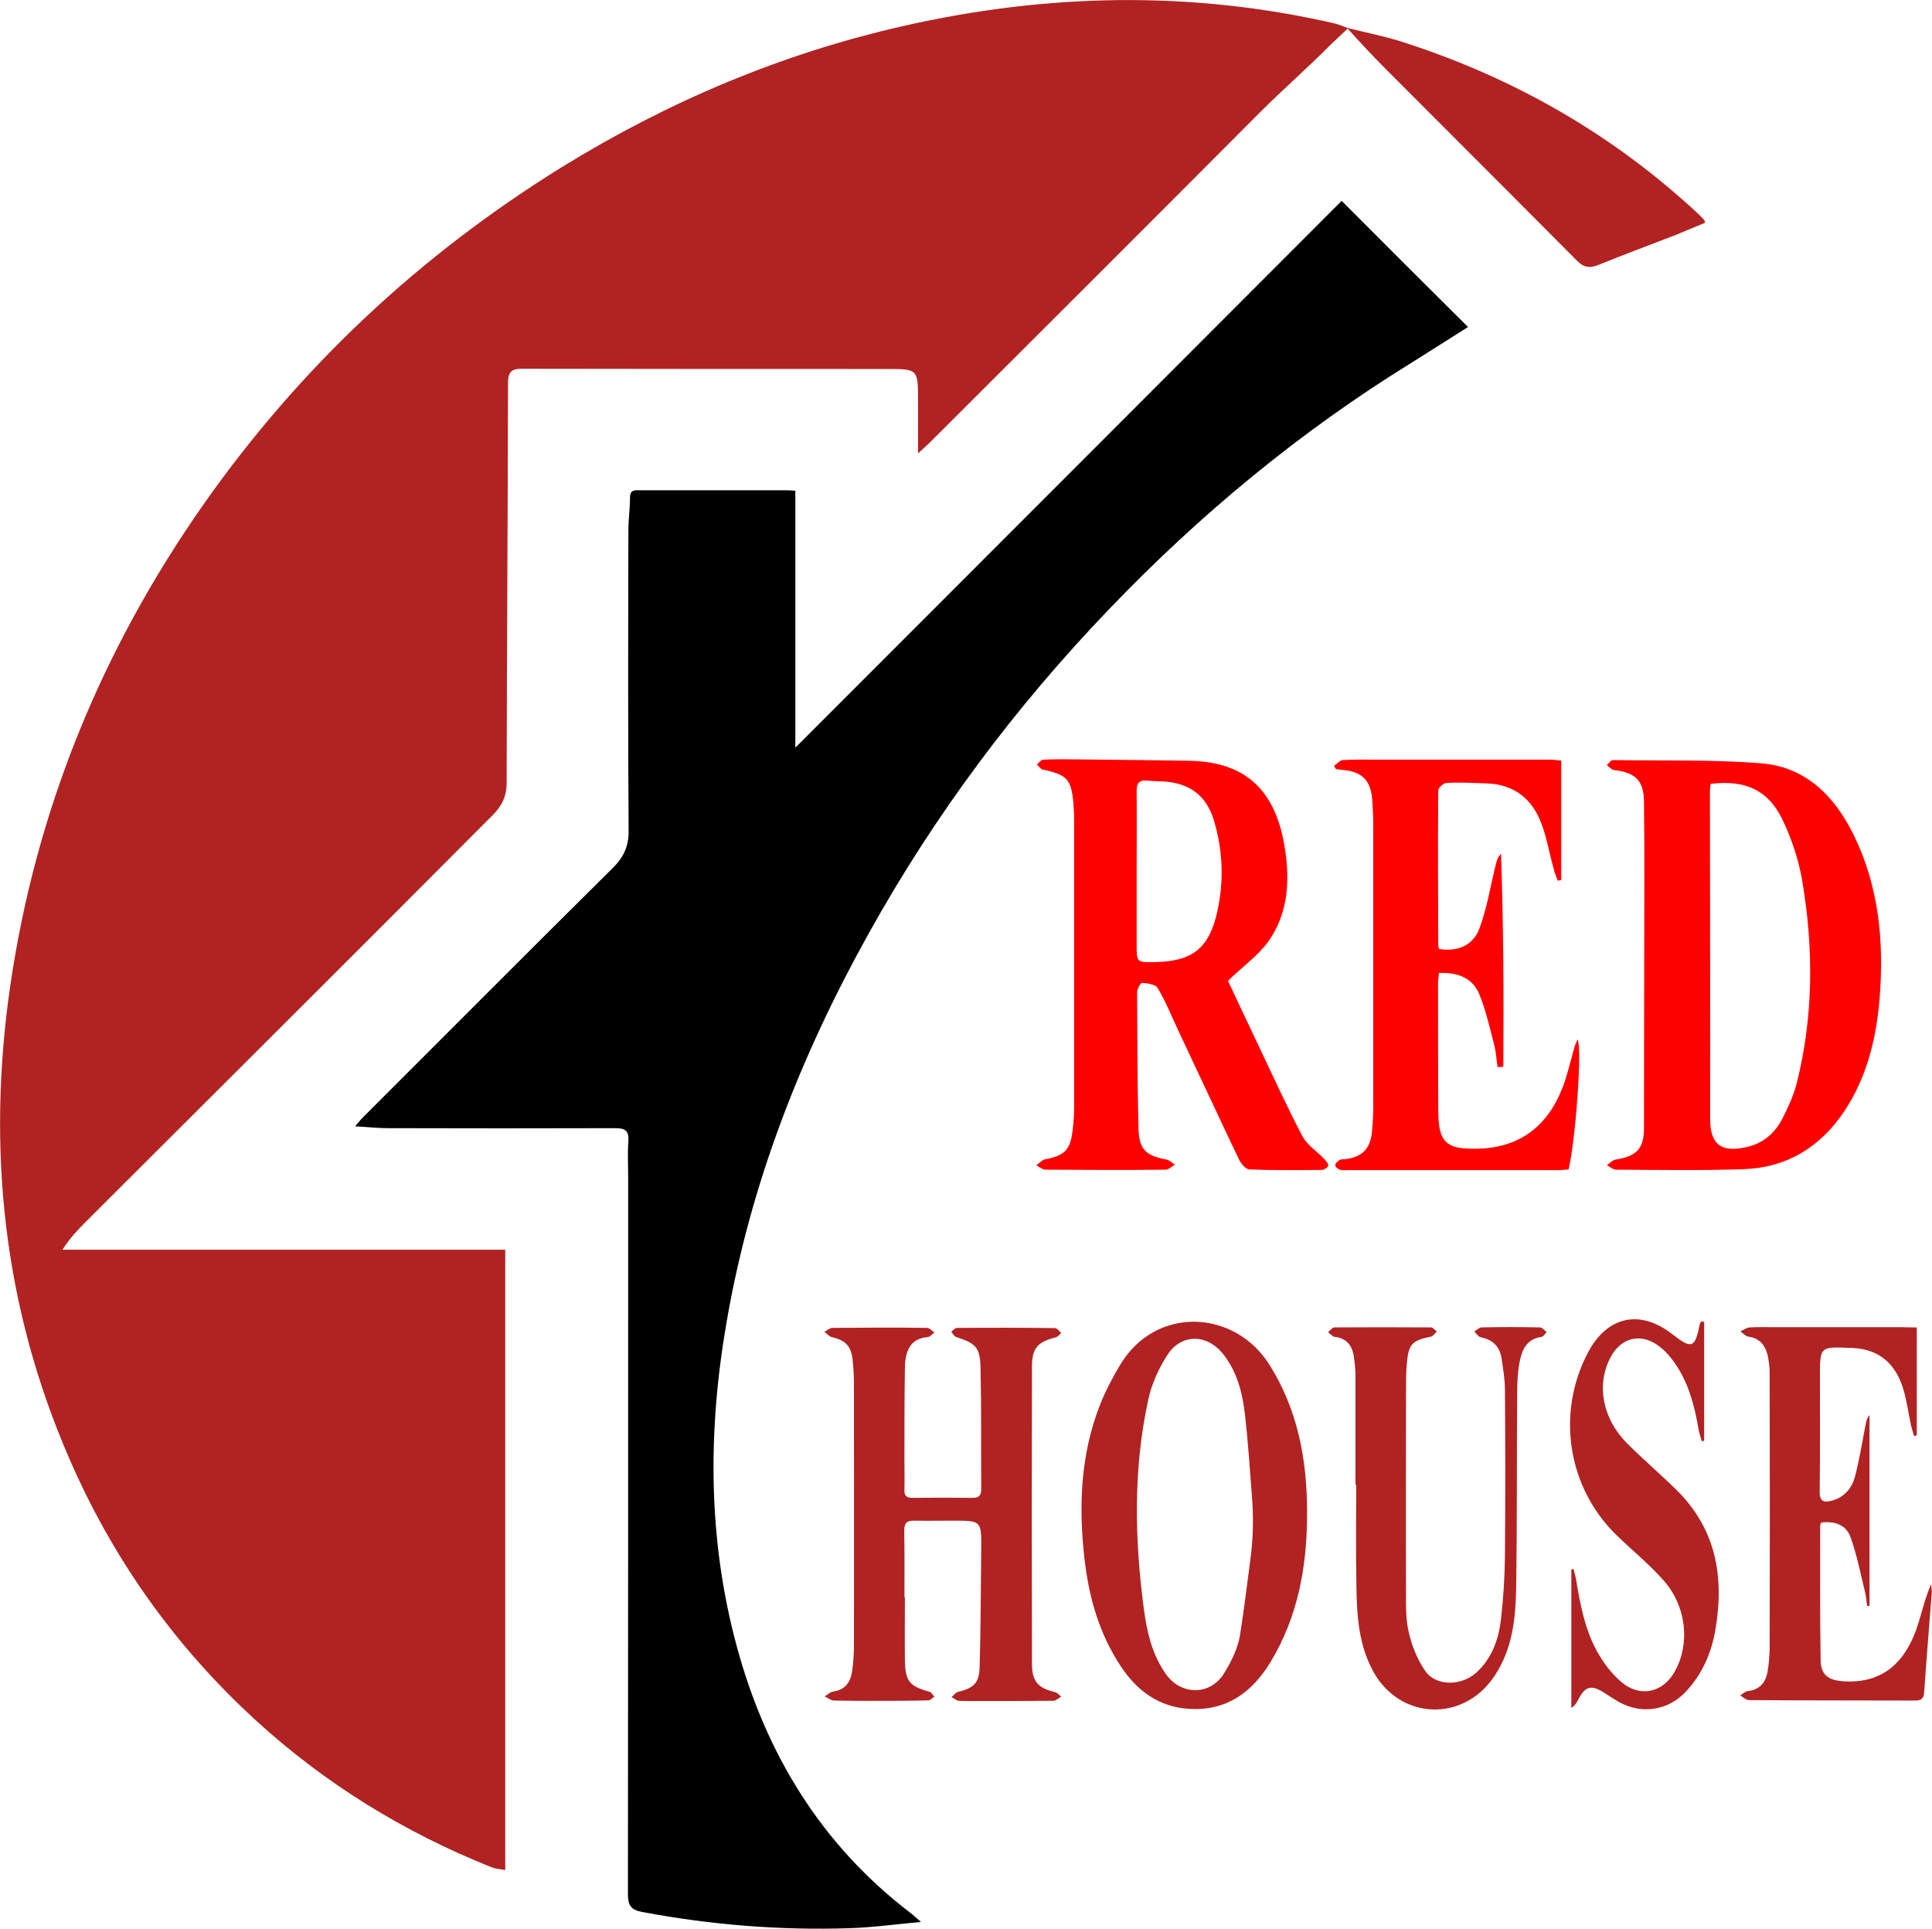 <?xml version="1.0" encoding="utf-8"?>
<!-- Generator: Adobe Illustrator 25.4.1, SVG Export Plug-In . SVG Version: 6.00 Build 0)  -->
<svg version="1.1" id="Layer_1" xmlns="http://www.w3.org/2000/svg" xmlns:xlink="http://www.w3.org/1999/xlink" x="0px" y="0px"
	 viewBox="0 0 837.8 836.3" style="enable-background:new 0 0 837.8 836.3;" xml:space="preserve">
<style type="text/css">
	.st0{fill:#FD0000;}
	.st1{fill:#B12222;}
</style>
<g>
	<path d="M636.6,141.8c-8,5-16,10.2-24.2,15.3c-48.5,29.9-92,65.9-131.4,107c-40.7,42.4-75.6,89.1-104.2,140.5
		c-29.5,52.9-51.4,108.7-61.7,168.6c-8.2,47.1-8.2,94.2,4.4,140.7c12.6,46.5,36.5,85.9,75.2,115.5c1.3,1,2.4,2.1,4.7,4
		c-11.1,1-21,2.4-30.8,2.7c-30.2,1-60.2-1.4-90-7c-5-0.9-6.3-2.8-6.3-7.8c0.1-103.7,0.1-207.3,0.1-311c0-5.2-0.3-10.4,0.1-15.5
		c0.3-4.6-1.5-5.6-5.7-5.6c-32.8,0.1-65.7,0.1-98.5,0c-4.4,0-8.9-0.5-14.3-0.8c1.5-1.7,2.3-2.8,3.3-3.8
		c36.2-36.2,72.3-72.4,108.6-108.4c4.7-4.7,6.8-9.4,6.7-16.2c-0.3-43.3-0.2-86.7-0.1-130c0-4.8,0.7-9.6,0.7-14.4
		c0.1-3.5,2.4-3,4.5-3c21.2,0,42.3,0,63.5,0c1,0,2,0.1,3.7,0.2c0,36.8,0,73.5,0,111.4c79.8-79.8,158.6-158.7,236.9-237.1
		C600.5,105.9,618.4,123.7,636.6,141.8z"/>
	<path class="st0" d="M532.5,425.3c4.2,9,9.1,19.4,14,29.7c6,12.6,11.8,25.4,18.3,37.7c2,3.8,6.2,6.5,9.3,9.7c0.8,0.9,1.9,2,1.9,3
		c-0.1,0.7-1.8,1.9-2.7,1.9c-10.5,0.1-21,0.2-31.5-0.2c-1.6-0.1-3.7-2.5-4.5-4.3c-9-18.8-17.7-37.7-26.6-56.5
		c-2.8-6-5.3-12.2-8.7-17.9c-0.9-1.6-4.4-2-6.7-2.2c-0.7,0-2.2,2.6-2.2,4c0.1,19.7,0.1,39.3,0.6,59c0.2,9.3,3.2,11.9,12.1,13.6
		c1.3,0.2,2.5,1.5,3.7,2.2c-1.4,0.8-2.7,2.2-4.1,2.2c-17.3,0.2-34.7,0.1-52,0c-1.3,0-2.7-1.2-4-1.9c1.3-0.9,2.5-2.4,3.9-2.6
		c8.3-1.6,10.8-4,11.8-12.3c0.4-3.3,0.7-6.6,0.7-10c0-41.3,0-82.7,0-124c0-2.7-0.1-5.3-0.3-8c-1-10.6-2.7-12.4-13.3-14.7
		c-1-0.2-1.7-1.5-2.6-2.2c0.9-0.7,1.8-2,2.8-2.1c5.3-0.2,10.7-0.2,16-0.1c15.8,0.2,31.7,0.3,47.5,0.6c25.8,0.5,37.8,14.4,41.4,38.7
		c2.1,13.9,1.1,28-7.4,39.8C545.3,414.6,538.9,419.1,532.5,425.3z M492.9,377.3C492.9,377.3,492.9,377.3,492.9,377.3
		c0,10.8,0,21.6,0,32.4c0,7.6,0,7.6,7.7,7.5c16.5-0.3,23.7-5.9,27.3-22c2.9-13.2,2.4-26.5-1.5-39.5c-3.2-10.5-10.2-15.9-21.1-16.8
		c-2.5-0.2-5-0.1-7.5-0.4c-3.6-0.4-5,0.9-4.9,4.7C493,354.6,492.9,366,492.9,377.3z"/>
	<path class="st0" d="M713,417.1c0-23.2,0.2-46.3-0.1-69.5c-0.1-9.3-3.8-12.6-13-13.7c-1.1-0.1-2.1-1.4-3.1-2.1
		c0.9-0.8,1.7-2.2,2.6-2.2c21.5,0.3,43-0.3,64.4,1.4c19.5,1.6,32,14.5,40.2,31.4c10.8,22.2,13,45.9,11.1,70.2
		c-1.4,17.6-5.5,34.6-15.5,49.5c-10.4,15.5-25,24.3-43.8,24.9c-18.3,0.6-36.6,0.3-55,0.2c-1.3,0-2.7-1.3-4-1.9
		c1.3-0.9,2.5-2.3,3.9-2.5c8.6-1.4,12-4.3,12.2-12.9L713,417.1z M741.8,339.9c-0.1,1.2-0.3,2.2-0.3,3.1c0,47.5,0.2,94.9,0.1,142.4
		c0,12.2,6.3,14.3,16.2,11.9c6.9-1.6,11.9-6,15.1-12.2c2.5-4.9,4.8-9.9,6.2-15.2c7.4-29.4,7.4-59.1,2.3-88.7
		c-1.6-9-4.7-18.1-8.7-26.3C766.5,342.4,756.5,338.1,741.8,339.9z"/>
	<path class="st0" d="M677,329.8c0,17.5,0,34.7,0,51.8c-0.5,0.1-1,0.2-1.5,0.3c-0.6-1.6-1.3-3.3-1.7-5c-2.1-7.3-3.2-15.1-6.3-22
		c-4.2-9.5-12.1-14.9-22.8-15.2c-5.8-0.2-11.7-0.5-17.5-0.2c-1.3,0.1-3.5,2.1-3.5,3.2c-0.2,22.5-0.1,45,0,67.5
		c0,0.5,0.3,0.9,0.4,1.3c7.8,1.3,14.7-1.4,17.5-9c3.3-9,4.8-18.6,7.1-27.9c0.4-1.5,0.8-3,2.2-4.4c1.1,30.9,1.2,61.7,1,92.4
		c-0.8,0-1.7,0.1-2.5,0.1c-0.5-3.2-0.6-6.4-1.4-9.4c-1.9-7.4-3.6-14.9-6.4-21.9c-2.9-7.4-9.4-9.8-17.6-9.5c-0.1,1.6-0.4,3-0.4,4.4
		c0,18.5,0,37,0.1,55.5c0,2.2,0.1,4.3,0.4,6.5c1,6.4,3.9,9,10.2,9.6c22.2,1.9,37.2-7.9,44.3-29.1c1.6-4.9,2.8-9.9,4.2-14.9
		c0.3-1,0.8-1.9,1.3-3.2c2.1,3.6-0.9,44-3.9,56.4c-1.5,0.1-3.1,0.3-4.7,0.3c-30.3,0-60.7,0-91,0c-1.2,0-2.4,0.2-3.5-0.2
		c-0.9-0.3-2-1.3-2-2c0-0.7,1.1-1.7,1.9-2.2c0.8-0.4,2-0.3,2.9-0.4c6.9-1,10.3-4.4,11.1-11.4c0.4-4,0.6-8,0.6-12
		c0-40.5,0-81,0-121.5c0-3.5-0.2-7-0.4-10.5c-0.6-8.9-4.4-12.7-13.4-13.4c-0.8-0.1-1.6-0.2-2.4-0.3c-0.3-0.5-0.6-1-0.8-1.4
		c1.3-0.9,2.5-2.4,3.8-2.5c4.8-0.3,9.7-0.2,14.5-0.2c25.3,0,50.7,0,76,0C674.1,329.5,675.6,329.7,677,329.8z"/>
	<path class="st1" d="M392.4,692.6c0,9.2-0.1,18.3,0,27.5c0.2,9,2,11.1,10.7,13.5c0.8,0.2,1.4,1.4,2.1,2.1c-0.9,0.6-1.7,1.6-2.6,1.6
		c-3.8,0.2-7.7,0.1-11.5,0.2c-9.8,0-19.7,0.1-29.5-0.1c-1.3,0-2.7-1.2-4-1.8c1.2-0.7,2.4-1.9,3.7-2.1c5.2-0.7,7.5-4.1,8.2-8.7
		c0.6-3.9,0.8-8,0.8-11.9c0.1-37.7,0-75.3,0-113c0-3.5-0.2-7-0.6-10.5c-0.7-5.9-3.1-8.2-9-9.6c-1.2-0.3-2.1-1.5-3.2-2.3
		c1.2-0.6,2.3-1.7,3.5-1.7c13.7-0.1,27.3-0.2,41,0c1.1,0,2.1,1.3,3.2,2c-1,0.7-1.9,1.9-2.9,2c-6.7,0.5-9.8,4.9-9.9,13.2
		c-0.2,13.2-0.2,26.3-0.2,39.5c0,4.5,0.1,9,0,13.5c-0.1,2.5,0.9,3.6,3.5,3.5c8.7-0.1,17.3-0.1,26,0c2.8,0,3.8-1,3.8-3.8
		c-0.1-17.5,0.1-35-0.3-52.5c-0.2-9-1.9-10.6-10.7-13.5c-0.8-0.3-1.4-1.5-2-2.2c0.8-0.6,1.7-1.7,2.5-1.7c14.2-0.1,28.3-0.1,42.5,0.1
		c0.9,0,1.8,1.3,2.7,2.1c-0.8,0.7-1.5,1.7-2.4,1.9c-7.8,2-10.3,4.6-10.3,12.7c-0.1,43-0.1,86,0,129c0,7.6,2.9,10.5,9.9,12.1
		c1,0.2,1.9,1.3,2.8,2c-1.1,0.6-2.3,1.8-3.4,1.8c-10.5,0.1-21,0.1-31.5,0.1c-3.2,0-6.3,0.1-9.5-0.1c-1.1-0.1-2.1-1.1-3.2-1.6
		c0.9-0.7,1.7-1.9,2.7-2.2c6.8-1.7,9.3-3.7,9.5-10.7c0.5-17.1,0.5-34.3,0.7-51.5c0.1-12.1,0-12.1-12.1-12.1c-5.7,0-11.3,0.1-17,0
		c-3.3-0.1-4.3,1.2-4.3,4.4c0.2,9.7,0.1,19.3,0.1,29C392.3,692.6,392.4,692.6,392.4,692.6z"/>
	<path class="st1" d="M566.8,655.7c0.1,23-3.8,45.1-15.9,65.1c-8,13.1-19.1,21.2-35.2,20.2c-13.3-0.8-22.7-7.9-29.7-18.5
		c-9.3-14-13.8-29.8-15.7-46.4c-2.6-22.6-1.8-44.9,6.5-66.4c2.4-6.2,5.5-12.1,8.9-17.8c15.4-25.8,49.6-24.2,64.8-0.1
		C562.8,611.4,566.8,633,566.8,655.7z M542.3,675.6c1.1-8.4,1.3-16.8,0.7-25.3c-1-13.1-1.8-25.4-3.2-37.5
		c-1.1-9.2-3.5-18.4-9.6-25.9c-7-8.6-18.1-8.6-24,0.7c-3.8,5.9-6.9,12.7-8.3,19.5c-6.5,29.9-5.9,60.2-1.9,90.4
		c1.3,10,3.6,20.1,9.7,28.6c6.7,9.2,19.2,9.1,25.1-0.5c3.1-5,5.9-10.7,6.9-16.4C539.5,697.7,540.9,686.3,542.3,675.6z"/>
	<path class="st1" d="M831.2,575.6c0,16.1,0,31.5,0,46.8c-0.4,0.1-0.8,0.2-1.2,0.3c-0.4-1.5-0.9-3.1-1.3-4.6
		c-1.1-5.2-1.8-10.5-3.3-15.6c-2.8-9.4-9-17.5-22.3-18c-13.9-0.5-13.9-1-13.9,12.6c0,16.5,0.1,33-0.1,49.5c-0.1,4.5,1.8,5.1,5.4,4.1
		c5.3-1.5,8.6-5.4,9.9-10.4c1.8-6.9,3-14,4.3-21c0.4-1.9,0.5-3.8,2-5.7c0,27.6,0,55.2,0,82.7c-0.3,0.1-0.7,0.1-1,0.2
		c-0.3-2.1-0.5-4.3-1-6.4c-1.9-7.9-3.5-15.9-6.2-23.5c-1.9-5.3-6.6-7.1-12.7-6.4c-0.2,0.4-0.5,0.9-0.5,1.3c0,19.5-0.1,39,0.2,58.5
		c0.1,6.1,3.2,8.5,9.3,9c16.7,1.3,27.6-7.1,33.2-25.5c1.7-5.5,3-11.1,5.4-16.5c0.1,1.2,0.4,2.3,0.3,3.5c-1.1,14.4-2.3,28.9-3.3,43.3
		c-0.2,2.9-1.3,3.6-4,3.6c-24-0.1-48,0-72-0.2c-1.3,0-2.5-1.3-3.8-2c1.1-0.7,2.2-1.8,3.4-1.9c4.9-0.6,7.5-3.5,8.4-7.9
		c0.7-3.6,0.9-7.3,1-10.9c0.1-39.6,0.1-79.3,0-118.9c0-2.8-0.3-5.7-1-8.4c-1.1-4.1-3.6-7-8.2-7.6c-1.3-0.2-2.4-1.5-3.5-2.3
		c1.4-0.6,2.7-1.6,4.1-1.7c3.8-0.2,7.7-0.1,11.5-0.1c18.2,0,36.3,0,54.5,0C826.7,575.6,828.7,575.6,831.2,575.6z"/>
	<path class="st1" d="M584.4,12.4c5.4,6,10.9,11.9,16.6,17.6c27.6,27.7,55.3,55.3,82.9,83.1c3.2,3.2,5.9,3.2,9.7,1.6
		c10.3-4.2,20.8-8.1,31.2-12.1c4.9-1.9,9.7-4,14.6-6c-0.2-0.6-0.2-1-0.4-1.2c-0.8-0.9-1.6-1.7-2.4-2.5
		c-37.1-34.6-80.1-59.2-128.4-74.7c-7.7-2.5-15.7-4-23.6-6c-2-0.7-4-1.6-6.1-2.1C516-4.2,453.7-2.8,391.6,11.3
		c-52.8,12-102,32.8-148,61.2c-61.7,38.2-113.7,86.9-155.4,146.3C44,281.9,15.5,351.4,4.4,427.8c-10.2,70.7-2.9,139.2,25.8,205
		C49,676,75.7,713.6,110.4,745.5c30.3,27.8,64.7,49,102.8,64.2c1.8,0.7,3.9,0.8,5.9,1.2c0-90,0-179.1,0-269c-64.3,0-128.2,0-192,0
		c3.1-4.9,6.6-8.6,10.2-12.2c30.5-30.5,61.1-60.9,91.6-91.4c28.3-28.2,56.5-56.5,84.7-84.8c3.9-3.9,6.1-8,6.1-14
		c0.1-57.8,0.5-115.6,0.6-173.4c0-5.4,2-6.3,6.7-6.2c52.5,0.1,105,0.1,157.5,0.1c13.6,0,13.6,0,13.6,13.9c0,7.1,0,14.1,0,22.7
		c2.4-2.3,3.9-3.5,5.2-4.8C451.2,144,499,96.3,546.6,48.5c9.8-9.8,20.6-19.2,30.3-29L584.4,12.4z"/>
	<path class="st1" d="M587.8,643.8c0-15.7,0-31.3,0-47c0-2.8-0.3-5.7-0.7-8.5c-0.7-4.7-3-8-8.3-8.6c-1-0.1-1.9-1.3-2.9-2
		c0.9-0.7,1.8-2.1,2.7-2.1c14-0.1,28-0.1,42,0c0.8,0,1.7,1.2,2.5,1.8c-0.9,0.7-1.6,2-2.6,2.2c-8,1.6-9.7,3.2-10.4,11.3
		c-0.4,4.1-0.4,8.3-0.4,12.5c0,28.7-0.1,57.3,0,86c0,6.2-0.2,12.5,1.2,18.4c1.3,5.8,3.7,11.8,7.1,16.7c4.6,6.8,15.7,6.7,22.3,0.7
		c6.7-6.2,9.6-14.4,10.6-23.1c1-8.9,1.6-17.9,1.7-26.9c0.2-24.2,0.2-48.3,0-72.5c0-4.6-0.8-9.3-1.5-13.9c-0.8-4.9-3.8-7.9-8.9-8.9
		c-1.1-0.2-1.9-1.6-2.9-2.5c1-0.6,2-1.7,3.1-1.8c8.5-0.2,17-0.2,25.5,0c0.9,0,1.8,1.3,2.8,2c-0.7,0.7-1.4,2-2.2,2.1
		c-6.7,0.9-8.6,5.9-9.6,11.2c-0.8,4.4-1,8.9-1,13.4c-0.2,27.7,0,55.3-0.4,83c-0.2,13.9-1.4,27.6-9.6,39.7c-13.5,20-41,18.8-52.5-2.4
		c-6.2-11.4-7-23.9-7.2-36.4c-0.3-14.8-0.1-29.7-0.1-44.5C587.8,643.8,587.8,643.8,587.8,643.8z"/>
	<path class="st1" d="M739,573.2c0,17.2,0,34.4,0,51.5c-0.3,0.1-0.7,0.2-1,0.3c-0.4-1.5-1-3-1.3-4.5c-1.9-11.3-4.7-22.2-11.9-31.4
		c-1.6-2.1-3.5-4-5.7-5.6c-7.7-5.6-16.1-3.5-20.6,4.9c-6.4,11.8-3.7,26.7,7.1,37.5c6.8,6.8,14.2,13.1,21.1,19.9
		c17.4,16.9,21.1,37.8,17.2,60.7c-1.7,10.2-5.7,19.4-12.9,27.1c-7.6,8.1-19,9.9-28.8,4.5c-2.5-1.4-4.8-3-7.2-4.5
		c-5.1-3-7.6-2.3-10.4,3c-0.7,1.4-1.4,2.8-3.2,4c0-20,0-40,0-60c0.3-0.1,0.6-0.2,0.9-0.3c0.4,1.4,0.8,2.8,1.1,4.3
		c2,12.2,4.3,24.4,11.2,34.9c2.3,3.6,5.2,7,8.4,9.8c8.1,6.9,18,4.8,23.2-4.4c6.8-12,5.2-28.3-4.8-39.6c-6.3-7.1-13.7-13.1-20.5-19.7
		c-21.2-20.7-26.1-52.9-12.3-79.1c8.3-15.7,22.4-18.9,36.4-8.1c0.1,0.1,0.3,0.2,0.4,0.3c8.2,6.4,9.6,5.8,11.6-4.1
		c0.1-0.6,0.4-1.1,0.7-1.6C738.1,573.1,738.6,573.1,739,573.2z"/>
</g>
</svg>
